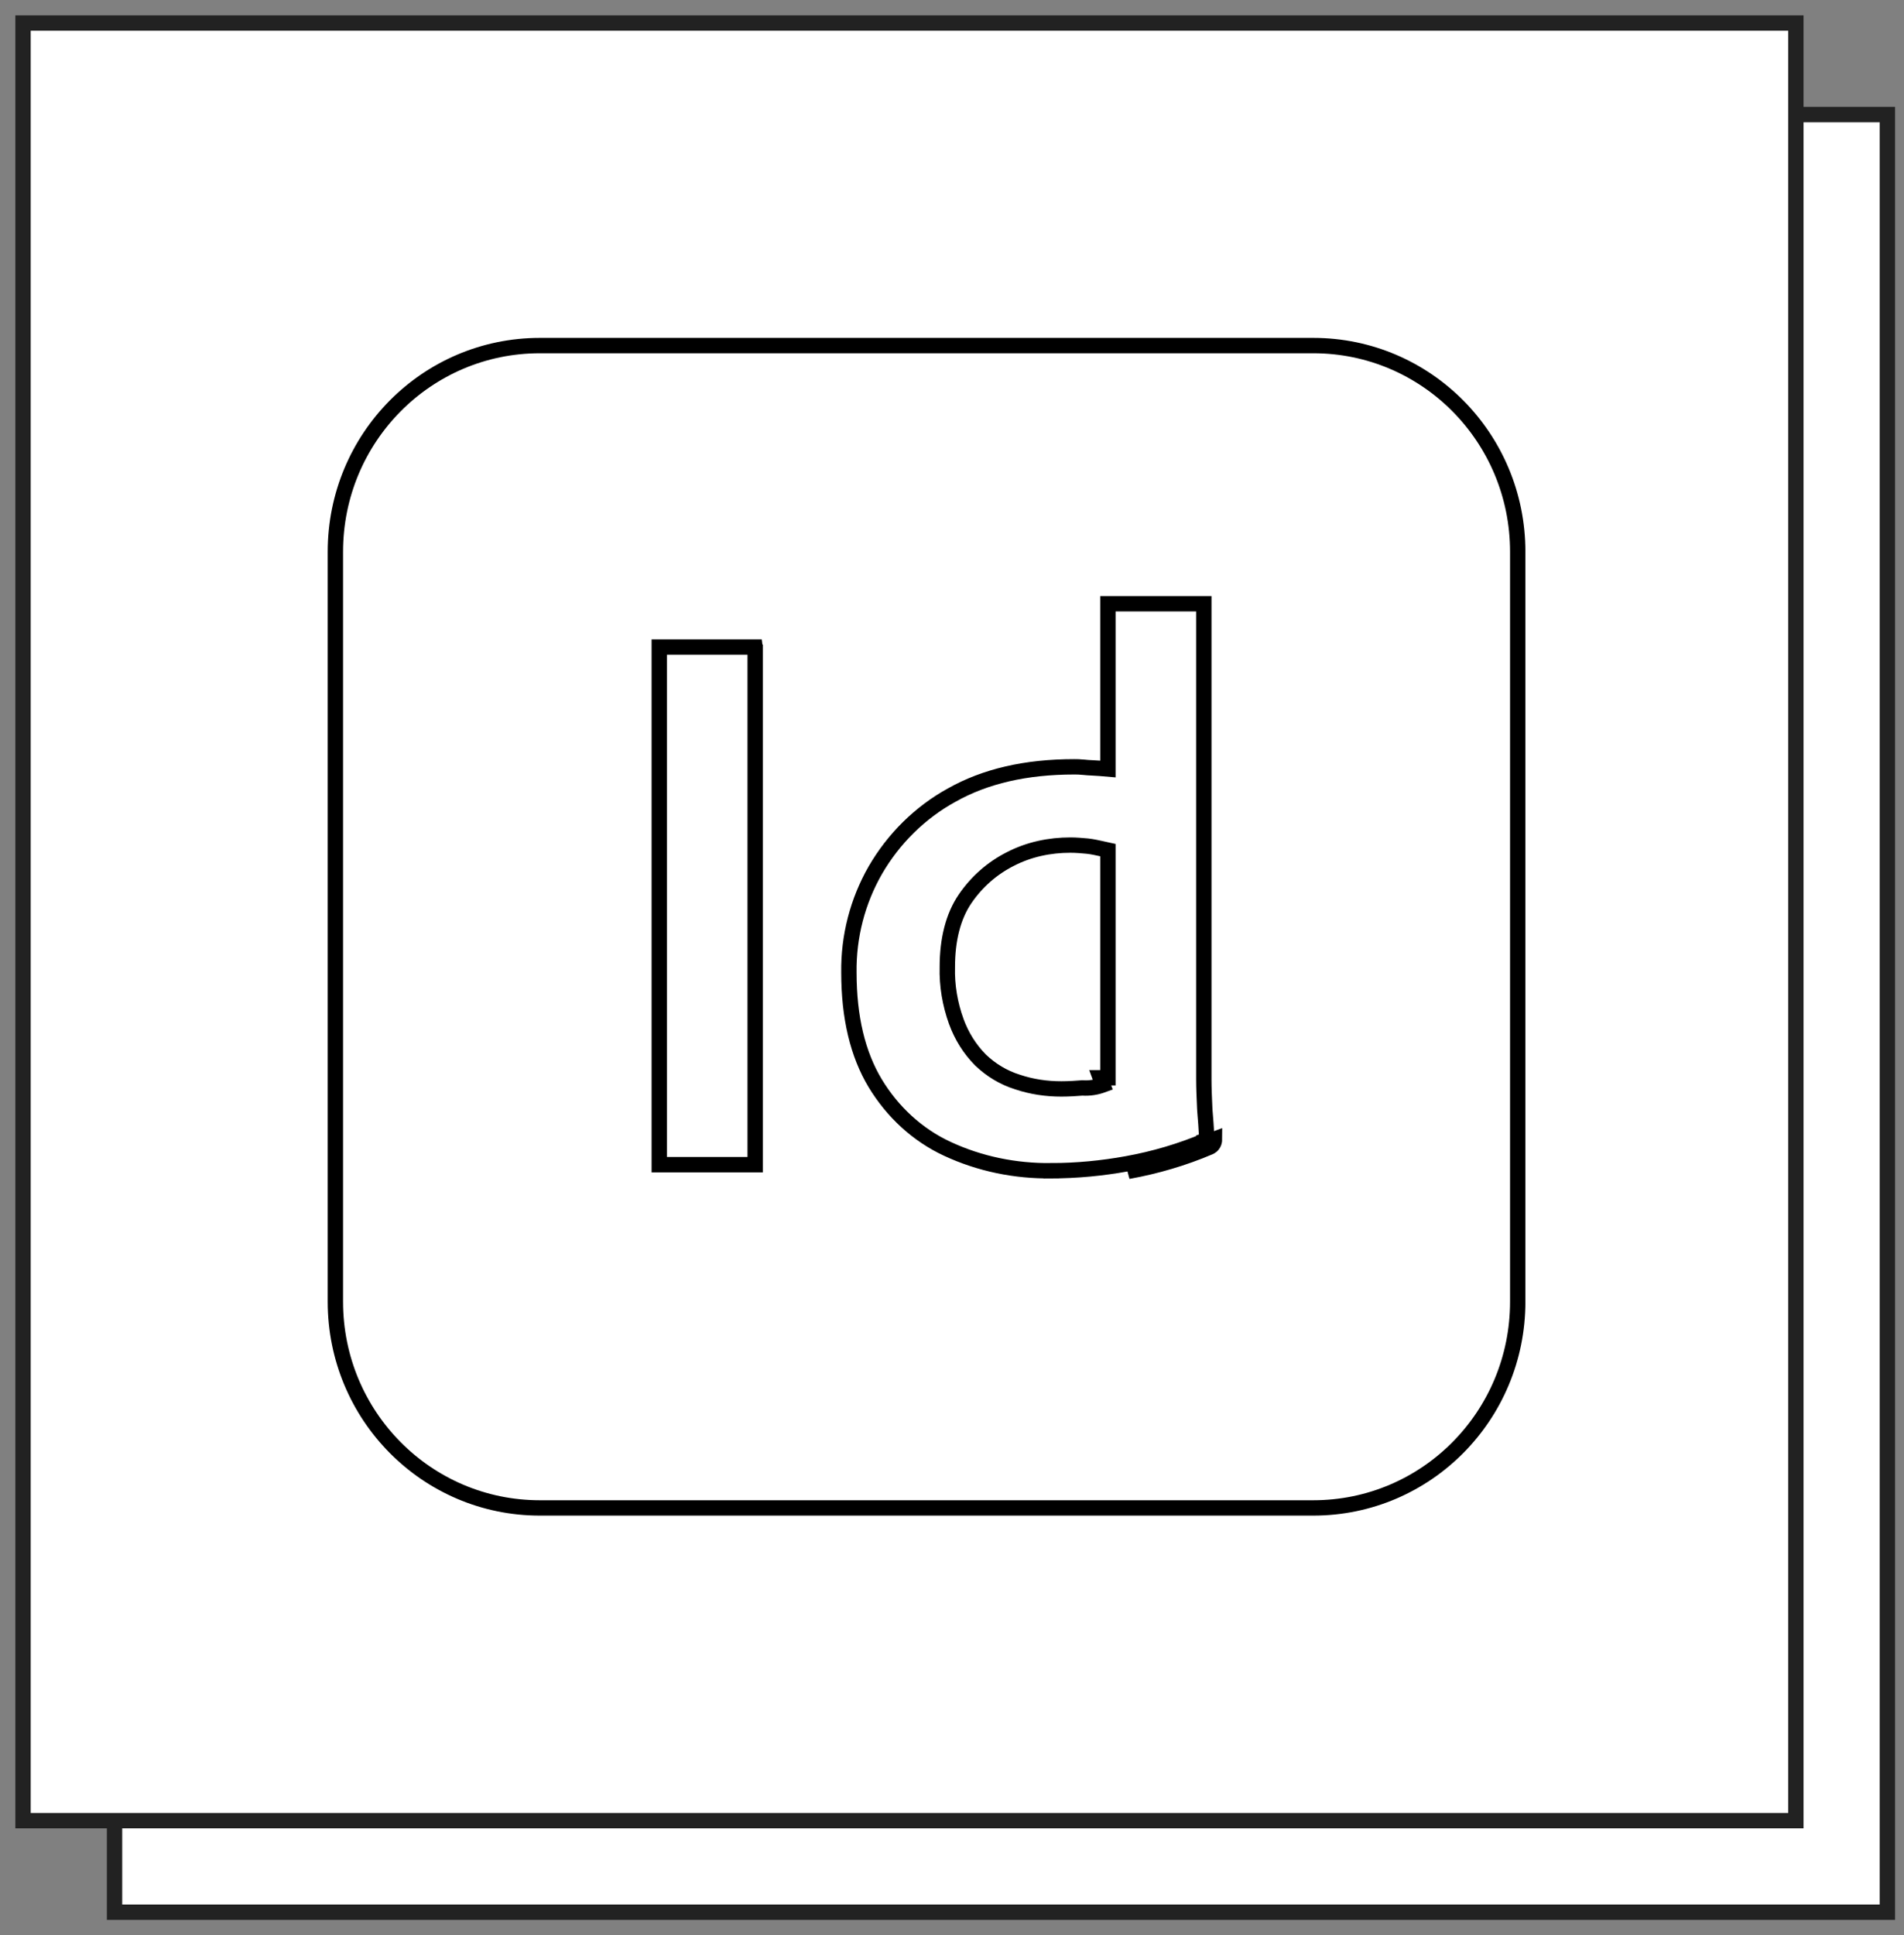 <svg width="62" height="63" viewBox="0 0 62 63" fill="none" xmlns="http://www.w3.org/2000/svg">
<rect x="0" y="0" width="62" height="63" fill="#808080" stroke="none"/>
<rect x="3.73" y="3.73" width="57.729" height="58.52" fill="white" stroke="#222222" stroke-width="0.5"/>
<rect x="0.75" y="0.75" width="57.729" height="58.52" fill="white" stroke="#222222" stroke-width="0.5"/>
<g clip-path="url(#clip0_544_362)">
<path d="M17.578 11.25H42.765C46.444 11.25 49.422 14.249 49.422 17.963V42.376C49.422 46.09 46.444 49.089 42.765 49.089H17.578C13.899 49.089 10.921 46.09 10.921 42.376V17.963C10.921 14.249 13.899 11.25 17.578 11.25Z" stroke="black" stroke-width="0.5"/>
<path d="M24.591 21.023C24.591 21.023 24.591 21.024 24.591 21.026L24.591 21.023ZM21.468 21.064H24.585L24.589 21.095L24.591 21.097V37.903C24.591 37.907 24.591 37.911 24.591 37.915H21.468C21.468 37.911 21.468 37.907 21.468 37.903V21.064Z" stroke="black" stroke-width="0.5"/>
<path d="M39.385 37.346L39.287 37.116C38.46 37.468 37.585 37.725 36.692 37.886L36.692 37.886C35.893 38.031 35.063 38.112 34.234 38.112V38.362L34.231 38.112C33.064 38.127 31.899 37.889 30.846 37.398L30.846 37.398C29.87 36.945 29.062 36.194 28.501 35.267C27.929 34.317 27.643 33.12 27.643 31.66L27.643 31.657C27.627 30.489 27.924 29.338 28.503 28.328C29.098 27.302 29.959 26.45 30.991 25.883L30.991 25.883L30.993 25.882C32.084 25.268 33.405 24.963 34.981 24.963C35.061 24.963 35.163 24.964 35.295 24.978C35.377 24.988 35.462 24.992 35.544 24.996L35.562 24.997C35.641 25.001 35.72 25.005 35.806 25.012L36.077 25.035V24.763V19.655H39.2V35.15C39.2 35.424 39.214 35.725 39.228 36.045C39.23 36.078 39.231 36.111 39.233 36.145L39.233 36.145L39.234 36.157C39.261 36.443 39.276 36.717 39.291 36.965C39.293 37.007 39.295 37.048 39.298 37.089C39.297 37.103 39.295 37.11 39.294 37.112L39.293 37.113C39.291 37.114 39.289 37.115 39.286 37.116L39.385 37.346ZM39.385 37.346C39.499 37.297 39.548 37.198 39.548 37.084L36.736 38.132C37.647 37.968 38.54 37.706 39.385 37.346ZM36.077 19.573C36.077 19.573 36.077 19.574 36.077 19.575L36.077 19.573ZM36.077 27.876V27.675L35.881 27.632L35.875 27.63C35.733 27.599 35.575 27.563 35.416 27.545L35.416 27.545L35.41 27.545L35.405 27.544C35.23 27.528 35.042 27.511 34.852 27.511C34.184 27.511 33.511 27.649 32.901 27.964C32.312 28.262 31.809 28.7 31.427 29.259C31.034 29.836 30.848 30.594 30.848 31.477C30.831 32.082 30.934 32.685 31.139 33.253L31.139 33.254C31.313 33.728 31.576 34.152 31.928 34.507L31.928 34.507L31.933 34.512C32.267 34.831 32.673 35.081 33.133 35.224C33.6 35.381 34.081 35.449 34.559 35.449C34.806 35.449 35.035 35.433 35.242 35.417C35.484 35.433 35.709 35.394 35.913 35.319L35.827 35.085H36.077V27.876Z" stroke="black" stroke-width="0.5"/>
</g>
<defs>
<clipPath id="clip0_544_362">
<rect width="39" height="38.339" fill="white" transform="translate(10.671 11)"/>
</clipPath>
</defs>
</svg>
